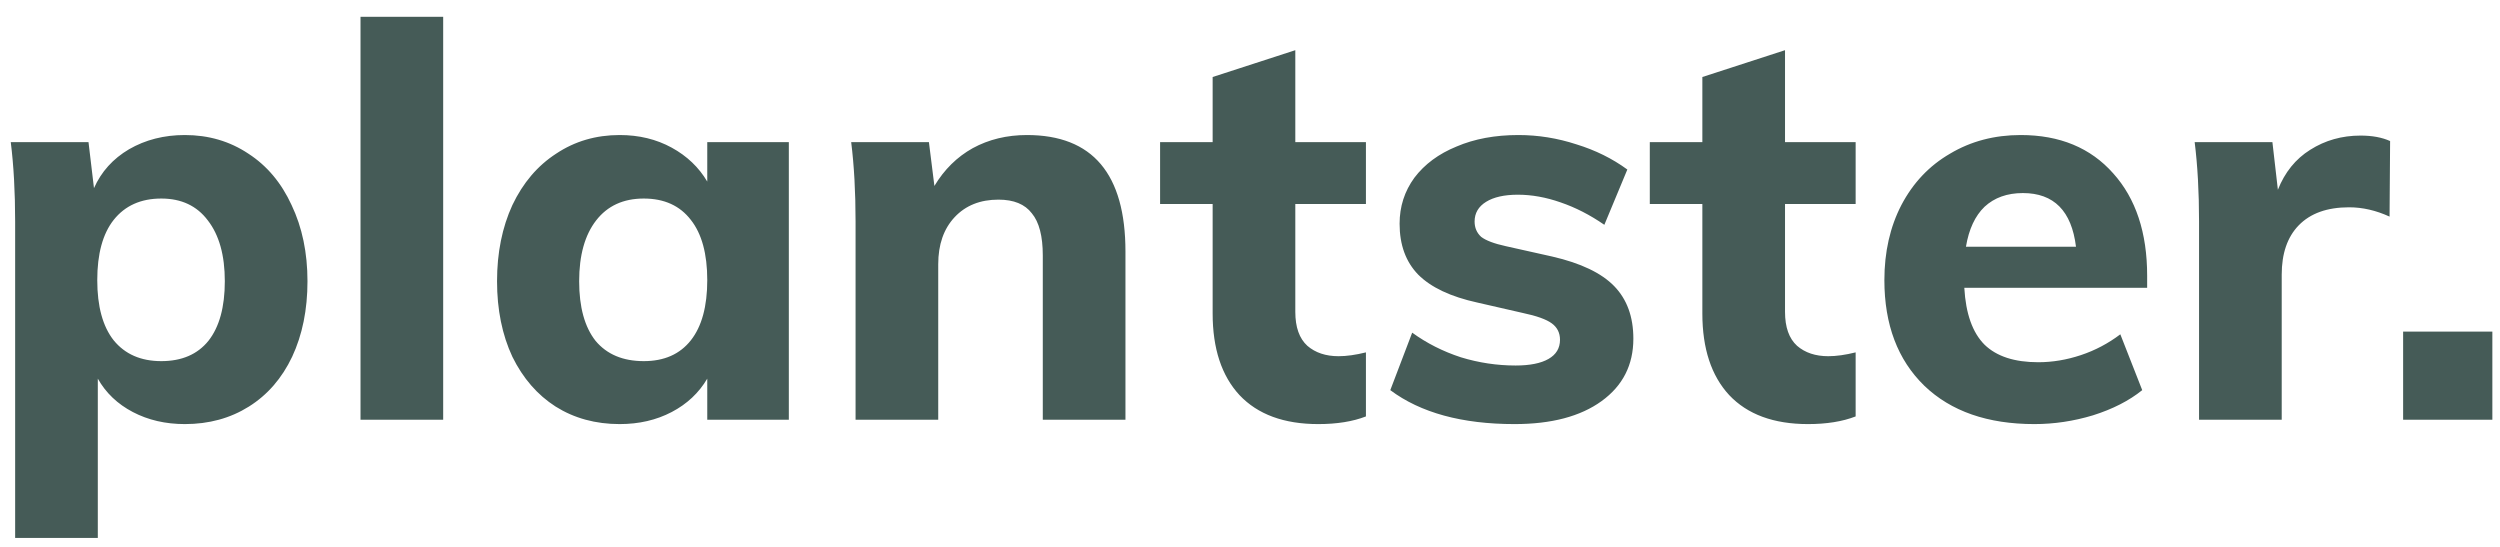 <svg width="137" height="30" viewBox="0 0 137 30" fill="none" xmlns="http://www.w3.org/2000/svg">
<path d="M10.13 7.4C11.43 7.4 12.59 7.74 13.61 8.42C14.63 9.08 15.42 10.02 15.98 11.24C16.56 12.46 16.85 13.85 16.85 15.41C16.85 16.97 16.57 18.35 16.01 19.55C15.45 20.73 14.66 21.64 13.64 22.28C12.62 22.92 11.45 23.24 10.13 23.24C9.07 23.24 8.12 23.02 7.28 22.58C6.44 22.14 5.8 21.53 5.36 20.75V29.48H0.83V12.14C0.83 10.52 0.75 9.07 0.59 7.79H4.85L5.15 10.31C5.55 9.41 6.19 8.7 7.07 8.18C7.97 7.66 8.99 7.4 10.13 7.4ZM8.84 19.79C9.96 19.79 10.82 19.42 11.42 18.68C12.02 17.92 12.32 16.83 12.32 15.41C12.32 13.99 12.01 12.88 11.39 12.08C10.79 11.28 9.94 10.88 8.84 10.88C7.72 10.88 6.85 11.27 6.23 12.05C5.63 12.81 5.33 13.91 5.33 15.35C5.33 16.79 5.63 17.89 6.23 18.65C6.85 19.41 7.72 19.79 8.84 19.79ZM19.756 0.92H24.286V23H19.756V0.92ZM43.228 7.79V23H38.758V20.75C38.298 21.53 37.648 22.14 36.808 22.58C35.968 23.02 35.018 23.24 33.958 23.24C32.638 23.24 31.468 22.92 30.448 22.28C29.448 21.64 28.658 20.73 28.078 19.55C27.518 18.35 27.238 16.97 27.238 15.41C27.238 13.85 27.518 12.46 28.078 11.24C28.658 10.02 29.458 9.08 30.478 8.42C31.498 7.74 32.658 7.4 33.958 7.4C35.018 7.4 35.968 7.63 36.808 8.09C37.648 8.55 38.298 9.17 38.758 9.95V7.79H43.228ZM35.278 19.79C36.398 19.79 37.258 19.41 37.858 18.65C38.458 17.89 38.758 16.79 38.758 15.35C38.758 13.91 38.458 12.81 37.858 12.05C37.258 11.27 36.398 10.88 35.278 10.88C34.158 10.88 33.288 11.28 32.668 12.08C32.048 12.88 31.738 13.99 31.738 15.41C31.738 16.83 32.038 17.92 32.638 18.68C33.258 19.42 34.138 19.79 35.278 19.79ZM56.275 7.4C59.875 7.4 61.675 9.53 61.675 13.79V23H57.145V14C57.145 12.94 56.945 12.17 56.545 11.69C56.165 11.19 55.555 10.94 54.715 10.94C53.715 10.94 52.915 11.26 52.315 11.9C51.715 12.54 51.415 13.4 51.415 14.48V23H46.885V12.14C46.885 10.52 46.805 9.07 46.645 7.79H50.905L51.205 10.19C51.745 9.29 52.445 8.6 53.305 8.12C54.185 7.64 55.175 7.4 56.275 7.4ZM70.983 11.18V17.09C70.983 17.93 71.203 18.55 71.643 18.95C72.083 19.33 72.653 19.52 73.353 19.52C73.793 19.52 74.293 19.45 74.853 19.31V22.82C74.133 23.1 73.263 23.24 72.243 23.24C70.363 23.24 68.923 22.71 67.923 21.65C66.943 20.59 66.453 19.1 66.453 17.18V11.18H63.573V7.79H66.453V4.22L70.983 2.75V7.79H74.853V11.18H70.983ZM82.998 23.24C80.118 23.24 77.848 22.62 76.188 21.38L77.388 18.23C78.188 18.81 79.078 19.26 80.058 19.58C81.038 19.88 82.038 20.03 83.058 20.03C83.838 20.03 84.438 19.91 84.858 19.67C85.278 19.43 85.488 19.08 85.488 18.62C85.488 18.24 85.338 17.94 85.038 17.72C84.738 17.5 84.208 17.31 83.448 17.15L80.958 16.58C79.498 16.26 78.418 15.75 77.718 15.05C77.038 14.35 76.698 13.42 76.698 12.26C76.698 11.32 76.968 10.48 77.508 9.74C78.068 9 78.838 8.43 79.818 8.03C80.798 7.61 81.928 7.4 83.208 7.4C84.288 7.4 85.348 7.57 86.388 7.91C87.428 8.23 88.358 8.69 89.178 9.29L87.918 12.32C87.138 11.78 86.338 11.37 85.518 11.09C84.718 10.81 83.938 10.67 83.178 10.67C82.438 10.67 81.858 10.8 81.438 11.06C81.018 11.32 80.808 11.68 80.808 12.14C80.808 12.48 80.928 12.76 81.168 12.98C81.428 13.18 81.878 13.35 82.518 13.49L85.068 14.06C86.628 14.42 87.758 14.96 88.458 15.68C89.158 16.4 89.508 17.36 89.508 18.56C89.508 20 88.928 21.14 87.768 21.98C86.608 22.82 85.018 23.24 82.998 23.24ZM97.819 11.18V17.09C97.819 17.93 98.039 18.55 98.479 18.95C98.919 19.33 99.489 19.52 100.189 19.52C100.629 19.52 101.129 19.45 101.689 19.31V22.82C100.969 23.1 100.099 23.24 99.079 23.24C97.199 23.24 95.759 22.71 94.759 21.65C93.779 20.59 93.289 19.1 93.289 17.18V11.18H90.409V7.79H93.289V4.22L97.819 2.75V7.79H101.689V11.18H97.819ZM117.664 15.77H107.644C107.724 17.19 108.094 18.23 108.754 18.89C109.414 19.53 110.394 19.85 111.694 19.85C112.474 19.85 113.254 19.72 114.034 19.46C114.814 19.2 115.534 18.82 116.194 18.32L117.394 21.38C116.674 21.96 115.774 22.42 114.694 22.76C113.634 23.08 112.564 23.24 111.484 23.24C108.924 23.24 106.914 22.54 105.454 21.14C103.994 19.72 103.264 17.79 103.264 15.35C103.264 13.81 103.574 12.44 104.194 11.24C104.834 10.02 105.724 9.08 106.864 8.42C108.004 7.74 109.294 7.4 110.734 7.4C112.874 7.4 114.564 8.1 115.804 9.5C117.044 10.88 117.664 12.75 117.664 15.11V15.77ZM110.854 10.58C109.994 10.58 109.294 10.83 108.754 11.33C108.234 11.83 107.894 12.56 107.734 13.52H113.764C113.524 11.56 112.554 10.58 110.854 10.58ZM129.358 7.43C129.998 7.43 130.538 7.53 130.978 7.73L130.948 11.87C130.208 11.53 129.468 11.36 128.728 11.36C127.528 11.36 126.608 11.69 125.968 12.35C125.348 12.99 125.038 13.89 125.038 15.05V23H120.508V12.14C120.508 10.52 120.428 9.07 120.268 7.79H124.528L124.828 10.4C125.208 9.44 125.798 8.71 126.598 8.21C127.418 7.69 128.338 7.43 129.358 7.43ZM136.581 18.17V23H131.691V18.17H136.581Z" fill="#455B57"/>
</svg>
